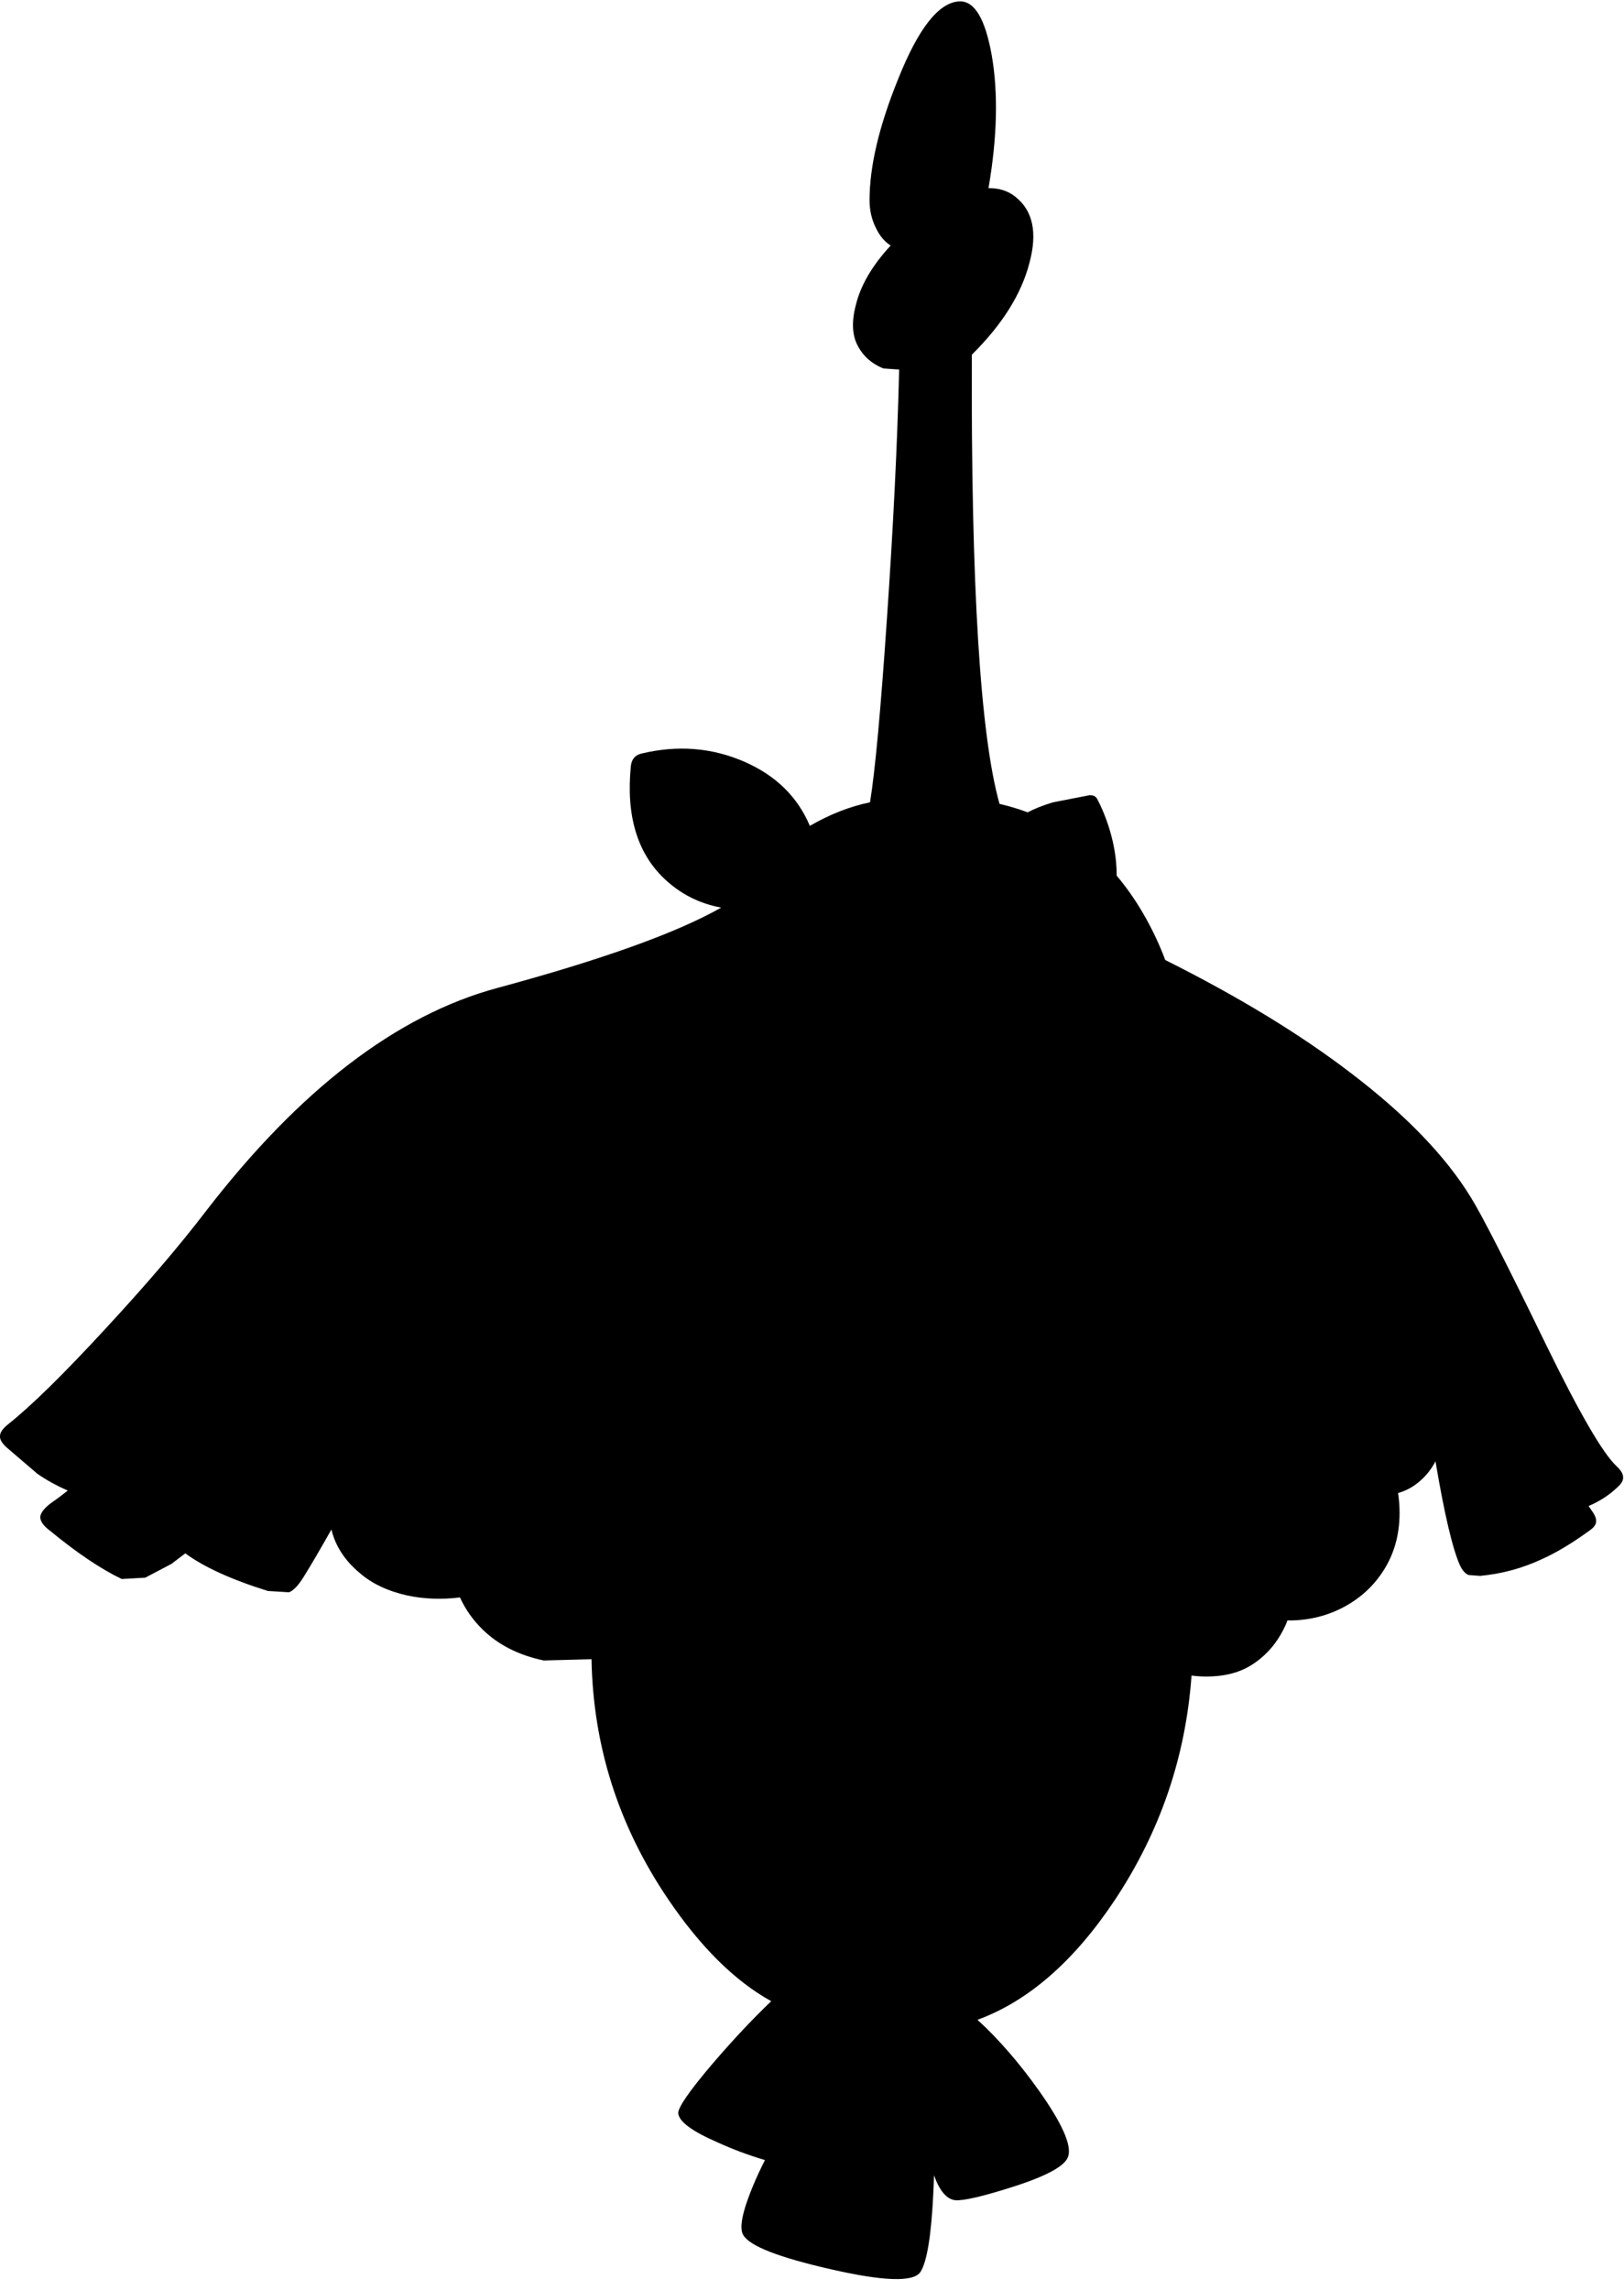 <?xml version="1.0" encoding="utf-8"?>
<!-- Generator: Adobe Illustrator 16.0.0, SVG Export Plug-In . SVG Version: 6.00 Build 0)  -->
<!DOCTYPE svg PUBLIC "-//W3C//DTD SVG 1.1//EN" "http://www.w3.org/Graphics/SVG/1.1/DTD/svg11.dtd">
<svg version="1.1" id="图层_1" xmlns="http://www.w3.org/2000/svg" xmlns:xlink="http://www.w3.org/1999/xlink" x="0px" y="0px"
	 width="183px" height="258px" viewBox="0 0 183 258" enable-background="new 0 0 183 258" xml:space="preserve">
<path d="M182.152,165.195c-1.531-1.43-4.142-5.92-7.834-13.471c-4.49-9.246-7.35-14.851-8.58-16.813
	c-2.828-4.623-7.318-9.28-13.471-13.97c-5.732-4.395-12.729-8.65-20.961-12.77c-0.651-1.74-1.469-3.486-2.488-5.241
	c-0.906-1.564-1.906-2.981-2.989-4.267c0.008-1.232-0.137-2.534-0.453-3.915c-0.399-1.696-0.981-3.276-1.746-4.739
	c-0.167-0.299-0.466-0.433-0.898-0.399l-4.091,0.798c-1.14,0.347-2.084,0.721-2.836,1.123c-1.019-0.381-2.079-0.695-3.175-0.953
	c-2.175-7.745-3.217-24.596-3.119-50.61c3.426-3.393,5.587-6.835,6.485-10.327c0.932-3.426,0.399-5.92-1.596-7.484
	c-0.834-0.664-1.842-0.975-3.011-0.957c0.981-5.705,1.108-10.695,0.366-14.958c-0.732-4.125-1.945-6.153-3.643-6.087
	c-2.328,0.1-4.64,3.043-6.935,8.831c-2.128,5.255-3.192,9.778-3.192,13.57c0,1.164,0.249,2.229,0.748,3.193
	c0.416,0.857,0.961,1.495,1.63,1.919c-2.068,2.237-3.386,4.475-3.925,6.712c-0.499,1.896-0.416,3.442,0.249,4.64
	c0.599,1.131,1.547,1.962,2.844,2.495l1.79,0.126c-0.202,8.36-0.666,17.778-1.391,28.262c-0.69,10.162-1.32,16.992-1.893,20.5
	c-2.274,0.469-4.534,1.353-6.779,2.654c-1.364-3.233-3.786-5.637-7.293-7.189c-3.692-1.63-7.6-1.946-11.724-0.948
	c-0.666,0.167-1.048,0.616-1.147,1.347c-0.565,5.555,0.682,9.795,3.742,12.722c1.818,1.731,3.962,2.822,6.431,3.277
	c-4.996,2.839-13.391,5.854-25.19,9.046c-11.375,3.06-22.368,11.492-32.978,25.295c-2.927,3.825-6.669,8.198-11.226,13.121
	c-4.723,5.122-8.365,8.698-10.926,10.727C0.316,160.955,0,161.404,0,161.803c-0.033,0.366,0.199,0.782,0.698,1.248l3.493,2.993
	c1.02,0.717,2.174,1.35,3.446,1.906c-0.557,0.447-1.108,0.867-1.65,1.237c-0.898,0.631-1.38,1.197-1.447,1.695
	c-0.033,0.5,0.333,1.031,1.098,1.598c3.026,2.494,5.721,4.307,8.082,5.438l2.645-0.15l2.943-1.546l1.573-1.195
	c2.097,1.541,5.186,2.955,9.303,4.239l2.395,0.148c0.499-0.199,1.048-0.781,1.646-1.746c0.863-1.389,1.903-3.166,3.118-5.326
	c0.457,1.859,1.505,3.488,3.168,4.877c1.364,1.198,3.143,2.047,5.338,2.545c1.939,0.418,3.935,0.482,5.981,0.231
	c0.597,1.308,1.434,2.517,2.55,3.61c1.763,1.729,4.058,2.894,6.885,3.492l5.39-0.143c0.176,9.79,3.052,18.801,8.629,27.034
	c3.666,5.415,7.541,9.242,11.622,11.499c-2.077,1.985-4.267,4.309-6.583,7.01c-2.661,3.127-3.958,5.006-3.892,5.639
	c0.1,0.931,1.563,2.012,4.391,3.242c1.73,0.795,3.526,1.461,5.377,2.013c-0.506,1-0.956,1.962-1.336,2.877
	c-1.23,2.96-1.596,4.823-1.098,5.588c0.732,1.23,4.025,2.511,9.878,3.841c5.954,1.364,9.313,1.464,10.078,0.3
	c0.732-1.131,1.215-4.074,1.447-8.831c0.036-0.699,0.062-1.384,0.08-2.059c0.635,1.766,1.438,2.712,2.414,2.808
	c0.965,0.066,3.16-0.449,6.586-1.547c3.825-1.23,5.871-2.378,6.137-3.442c0.365-1.264-0.732-3.709-3.293-7.334
	c-2.253-3.174-4.568-5.833-6.943-8.007c5.726-2.102,10.884-6.596,15.475-13.496c5.113-7.702,7.985-16.133,8.643-25.288
	c0.734,0.087,1.464,0.132,2.184,0.094c1.996-0.067,3.676-0.6,5.039-1.598c1.497-1.064,2.645-2.511,3.443-4.34
	c0.055-0.122,0.088-0.248,0.138-0.37c2.165,0.03,4.198-0.426,6.099-1.376c2.028-1.031,3.625-2.479,4.789-4.341
	c1.23-1.962,1.813-4.224,1.746-6.785c-0.016-0.626-0.071-1.243-0.163-1.852c0.912-0.259,1.751-0.715,2.508-1.392
	c0.704-0.609,1.268-1.342,1.707-2.184c0.994,5.885,1.904,9.774,2.733,11.663c0.266,0.599,0.599,0.981,0.998,1.147l1.297,0.1
	c2.461-0.232,4.789-0.864,6.984-1.896c1.631-0.731,3.426-1.813,5.389-3.243c0.466-0.332,0.699-0.665,0.699-0.998
	c0.033-0.332-0.15-0.765-0.549-1.297c-0.102-0.139-0.199-0.294-0.3-0.437c1.202-0.514,2.271-1.192,3.192-2.058
	c0.5-0.433,0.732-0.832,0.699-1.197C182.9,166.077,182.65,165.661,182.152,165.195z"/>
</svg>
